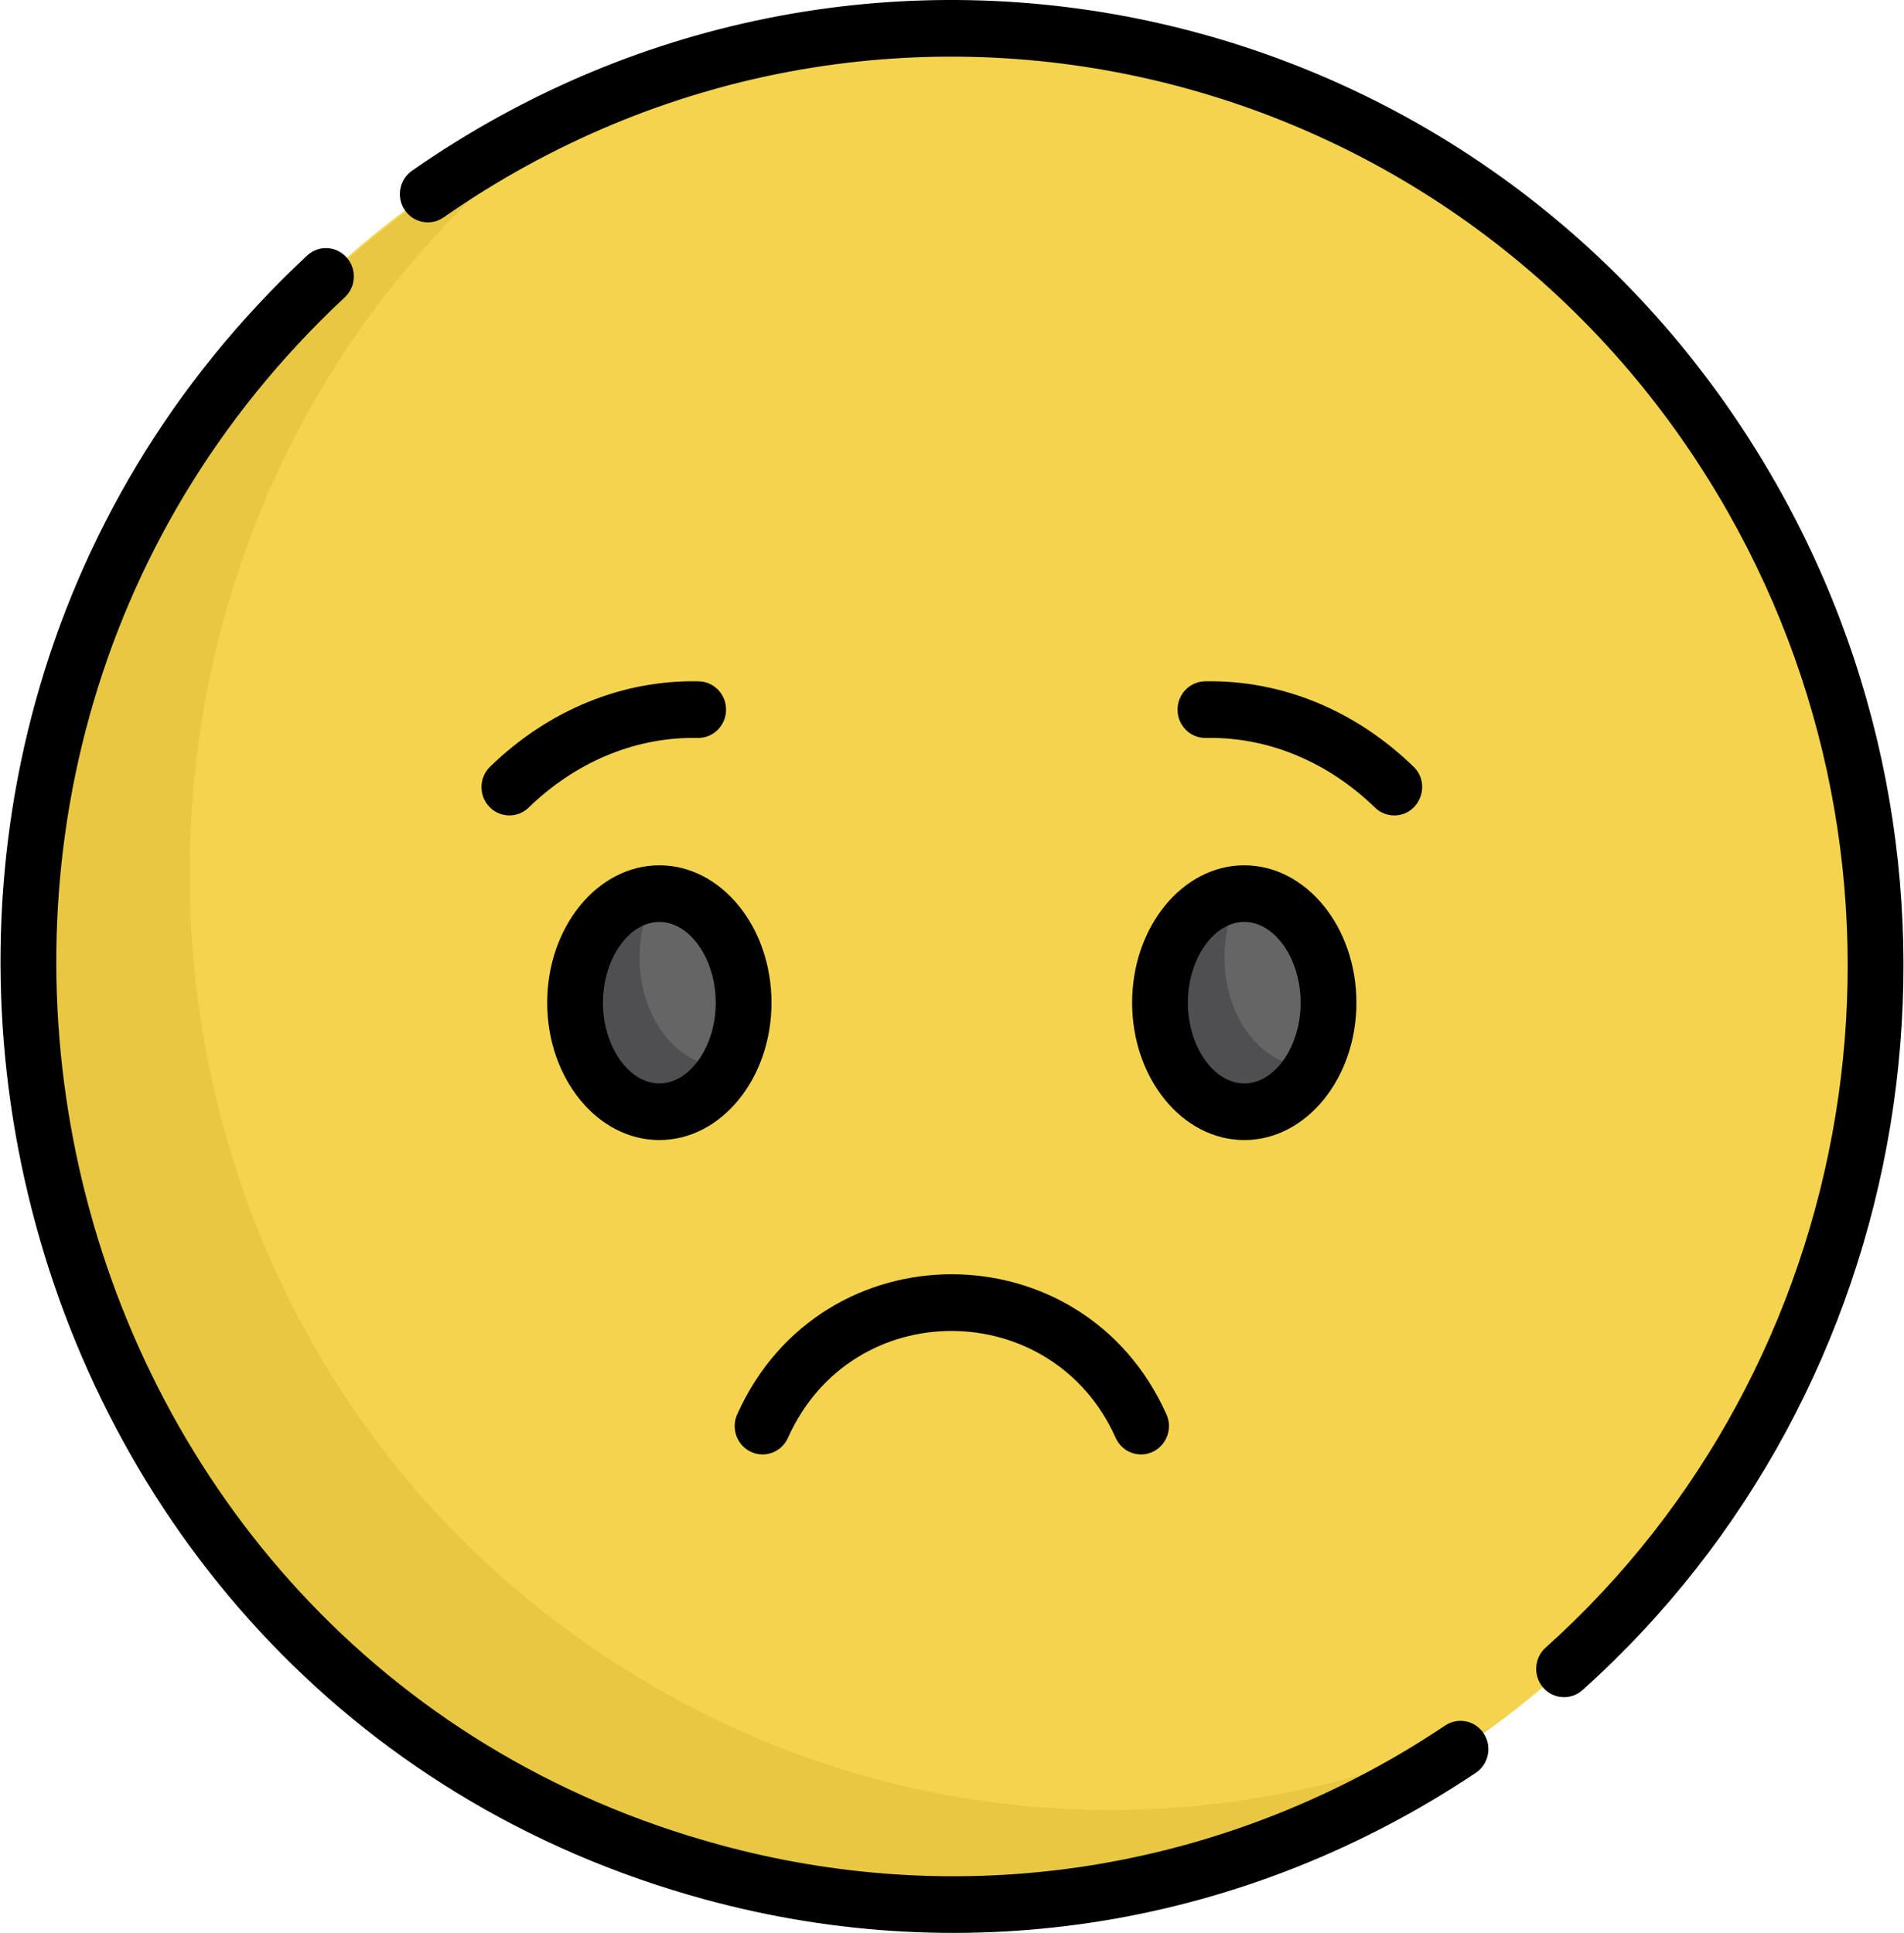 <svg width="66" height="67" viewBox="0 0 66 67" fill="none" xmlns="http://www.w3.org/2000/svg">
<path d="M32.994 66.005C50.679 66.005 65.016 51.451 65.016 33.498C65.016 15.545 50.679 0.992 32.994 0.992C15.309 0.992 0.973 15.545 0.973 33.498C0.973 51.451 15.309 66.005 32.994 66.005Z" fill="#F4D44E"/>
<path d="M22.535 58.387C2.374 46.57 1.15 17.635 19.796 3.978C13.893 6.674 8.738 11.208 5.254 17.334C-3.572 32.853 1.666 52.698 16.954 61.658C28.204 68.252 41.762 67.112 51.656 59.866C42.602 64.001 31.788 63.81 22.535 58.387Z" fill="#E8C842"/>
<path d="M22.856 38.536C24.469 38.536 25.777 36.843 25.777 34.755C25.777 32.667 24.469 30.975 22.856 30.975C21.243 30.975 19.935 32.667 19.935 34.755C19.935 36.843 21.243 38.536 22.856 38.536Z" fill="#656566"/>
<path d="M25.09 36.973C23.477 36.973 22.169 35.28 22.169 33.192C22.169 32.366 22.374 31.602 22.722 30.98C21.171 31.07 19.935 32.726 19.935 34.756C19.935 36.844 21.242 38.537 22.856 38.537C23.83 38.537 24.693 37.918 25.224 36.969C25.179 36.971 25.135 36.973 25.09 36.973Z" fill="#4F4F51"/>
<path d="M43.132 38.536C44.745 38.536 46.053 36.843 46.053 34.755C46.053 32.667 44.745 30.975 43.132 30.975C41.518 30.975 40.21 32.667 40.21 34.755C40.21 36.843 41.518 38.536 43.132 38.536Z" fill="#656566"/>
<path d="M45.366 36.973C43.753 36.973 42.445 35.28 42.445 33.192C42.445 32.366 42.651 31.602 42.998 30.98C41.447 31.07 40.211 32.726 40.211 34.756C40.211 36.844 41.519 38.537 43.132 38.537C44.107 38.537 44.969 37.918 45.5 36.969C45.456 36.971 45.411 36.973 45.366 36.973Z" fill="#4F4F51"/>
<path d="M22.855 29.994C20.712 29.994 18.968 32.13 18.968 34.756C18.968 37.382 20.712 39.518 22.855 39.518C24.999 39.518 26.743 37.382 26.743 34.756C26.743 32.13 24.999 29.994 22.855 29.994ZM22.855 37.555C21.796 37.555 20.901 36.273 20.901 34.756C20.901 33.239 21.796 31.957 22.855 31.957C23.915 31.957 24.81 33.239 24.81 34.756C24.81 36.273 23.915 37.555 22.855 37.555Z" fill="black"/>
<path d="M39.244 34.756C39.244 37.382 40.988 39.518 43.132 39.518C45.275 39.518 47.019 37.382 47.019 34.756C47.019 32.13 45.275 29.994 43.132 29.994C40.988 29.994 39.244 32.13 39.244 34.756ZM43.132 31.956C44.191 31.956 45.086 33.239 45.086 34.756C45.086 36.273 44.191 37.555 43.132 37.555C42.072 37.555 41.177 36.273 41.177 34.756C41.177 33.239 42.072 31.956 43.132 31.956Z" fill="black"/>
<path d="M25.554 49.027C25.333 49.52 25.548 50.102 26.034 50.327C26.52 50.551 27.093 50.333 27.314 49.839C29.541 44.86 36.49 44.941 38.672 49.838C38.834 50.2 39.185 50.415 39.554 50.415C40.247 50.415 40.725 49.683 40.434 49.029C37.557 42.574 28.465 42.526 25.554 49.027Z" fill="black"/>
<path d="M41.765 23.617C41.232 23.628 40.808 24.076 40.819 24.618C40.83 25.16 41.266 25.59 41.805 25.579C44.009 25.536 46.069 26.447 47.662 27.993C47.849 28.175 48.09 28.265 48.33 28.265C49.192 28.265 49.631 27.19 48.998 26.575C46.977 24.613 44.413 23.562 41.765 23.617Z" fill="black"/>
<path d="M24.222 23.617C21.574 23.56 19.01 24.613 16.989 26.575C16.603 26.949 16.589 27.57 16.959 27.962C17.148 28.164 17.403 28.265 17.657 28.265C17.897 28.265 18.138 28.175 18.325 27.993C19.934 26.432 21.953 25.578 24.026 25.578C24.078 25.578 24.13 25.578 24.182 25.579C24.189 25.579 24.195 25.579 24.202 25.579C24.727 25.579 25.157 25.153 25.168 24.618C25.179 24.076 24.756 23.628 24.222 23.617Z" fill="black"/>
<path d="M14.281 5.918C13.841 6.225 13.729 6.836 14.031 7.282C14.334 7.729 14.936 7.842 15.376 7.536C30.375 -2.926 50.841 1.828 59.888 17.735C67.366 30.884 64.465 47.352 53.577 57.112C53.177 57.47 53.139 58.09 53.492 58.497C53.844 58.902 54.455 58.943 54.856 58.583C66.419 48.219 69.51 30.729 61.562 16.754C51.941 -0.164 30.194 -5.182 14.281 5.918Z" fill="black"/>
<path d="M50.095 59.811C49.562 60.167 49.033 60.5 48.521 60.8C41.325 65.017 32.956 66.125 24.956 63.949C1.272 57.507 -5.953 27.013 11.953 10.304C12.346 9.937 12.372 9.317 12.01 8.918C11.649 8.519 11.037 8.493 10.644 8.859C-8.381 26.612 -0.7 59.003 24.456 65.845C33.632 68.341 43.223 66.754 51.158 61.45C51.604 61.152 51.728 60.543 51.434 60.091C51.141 59.638 50.541 59.513 50.095 59.811Z" fill="black"/>
</svg>
